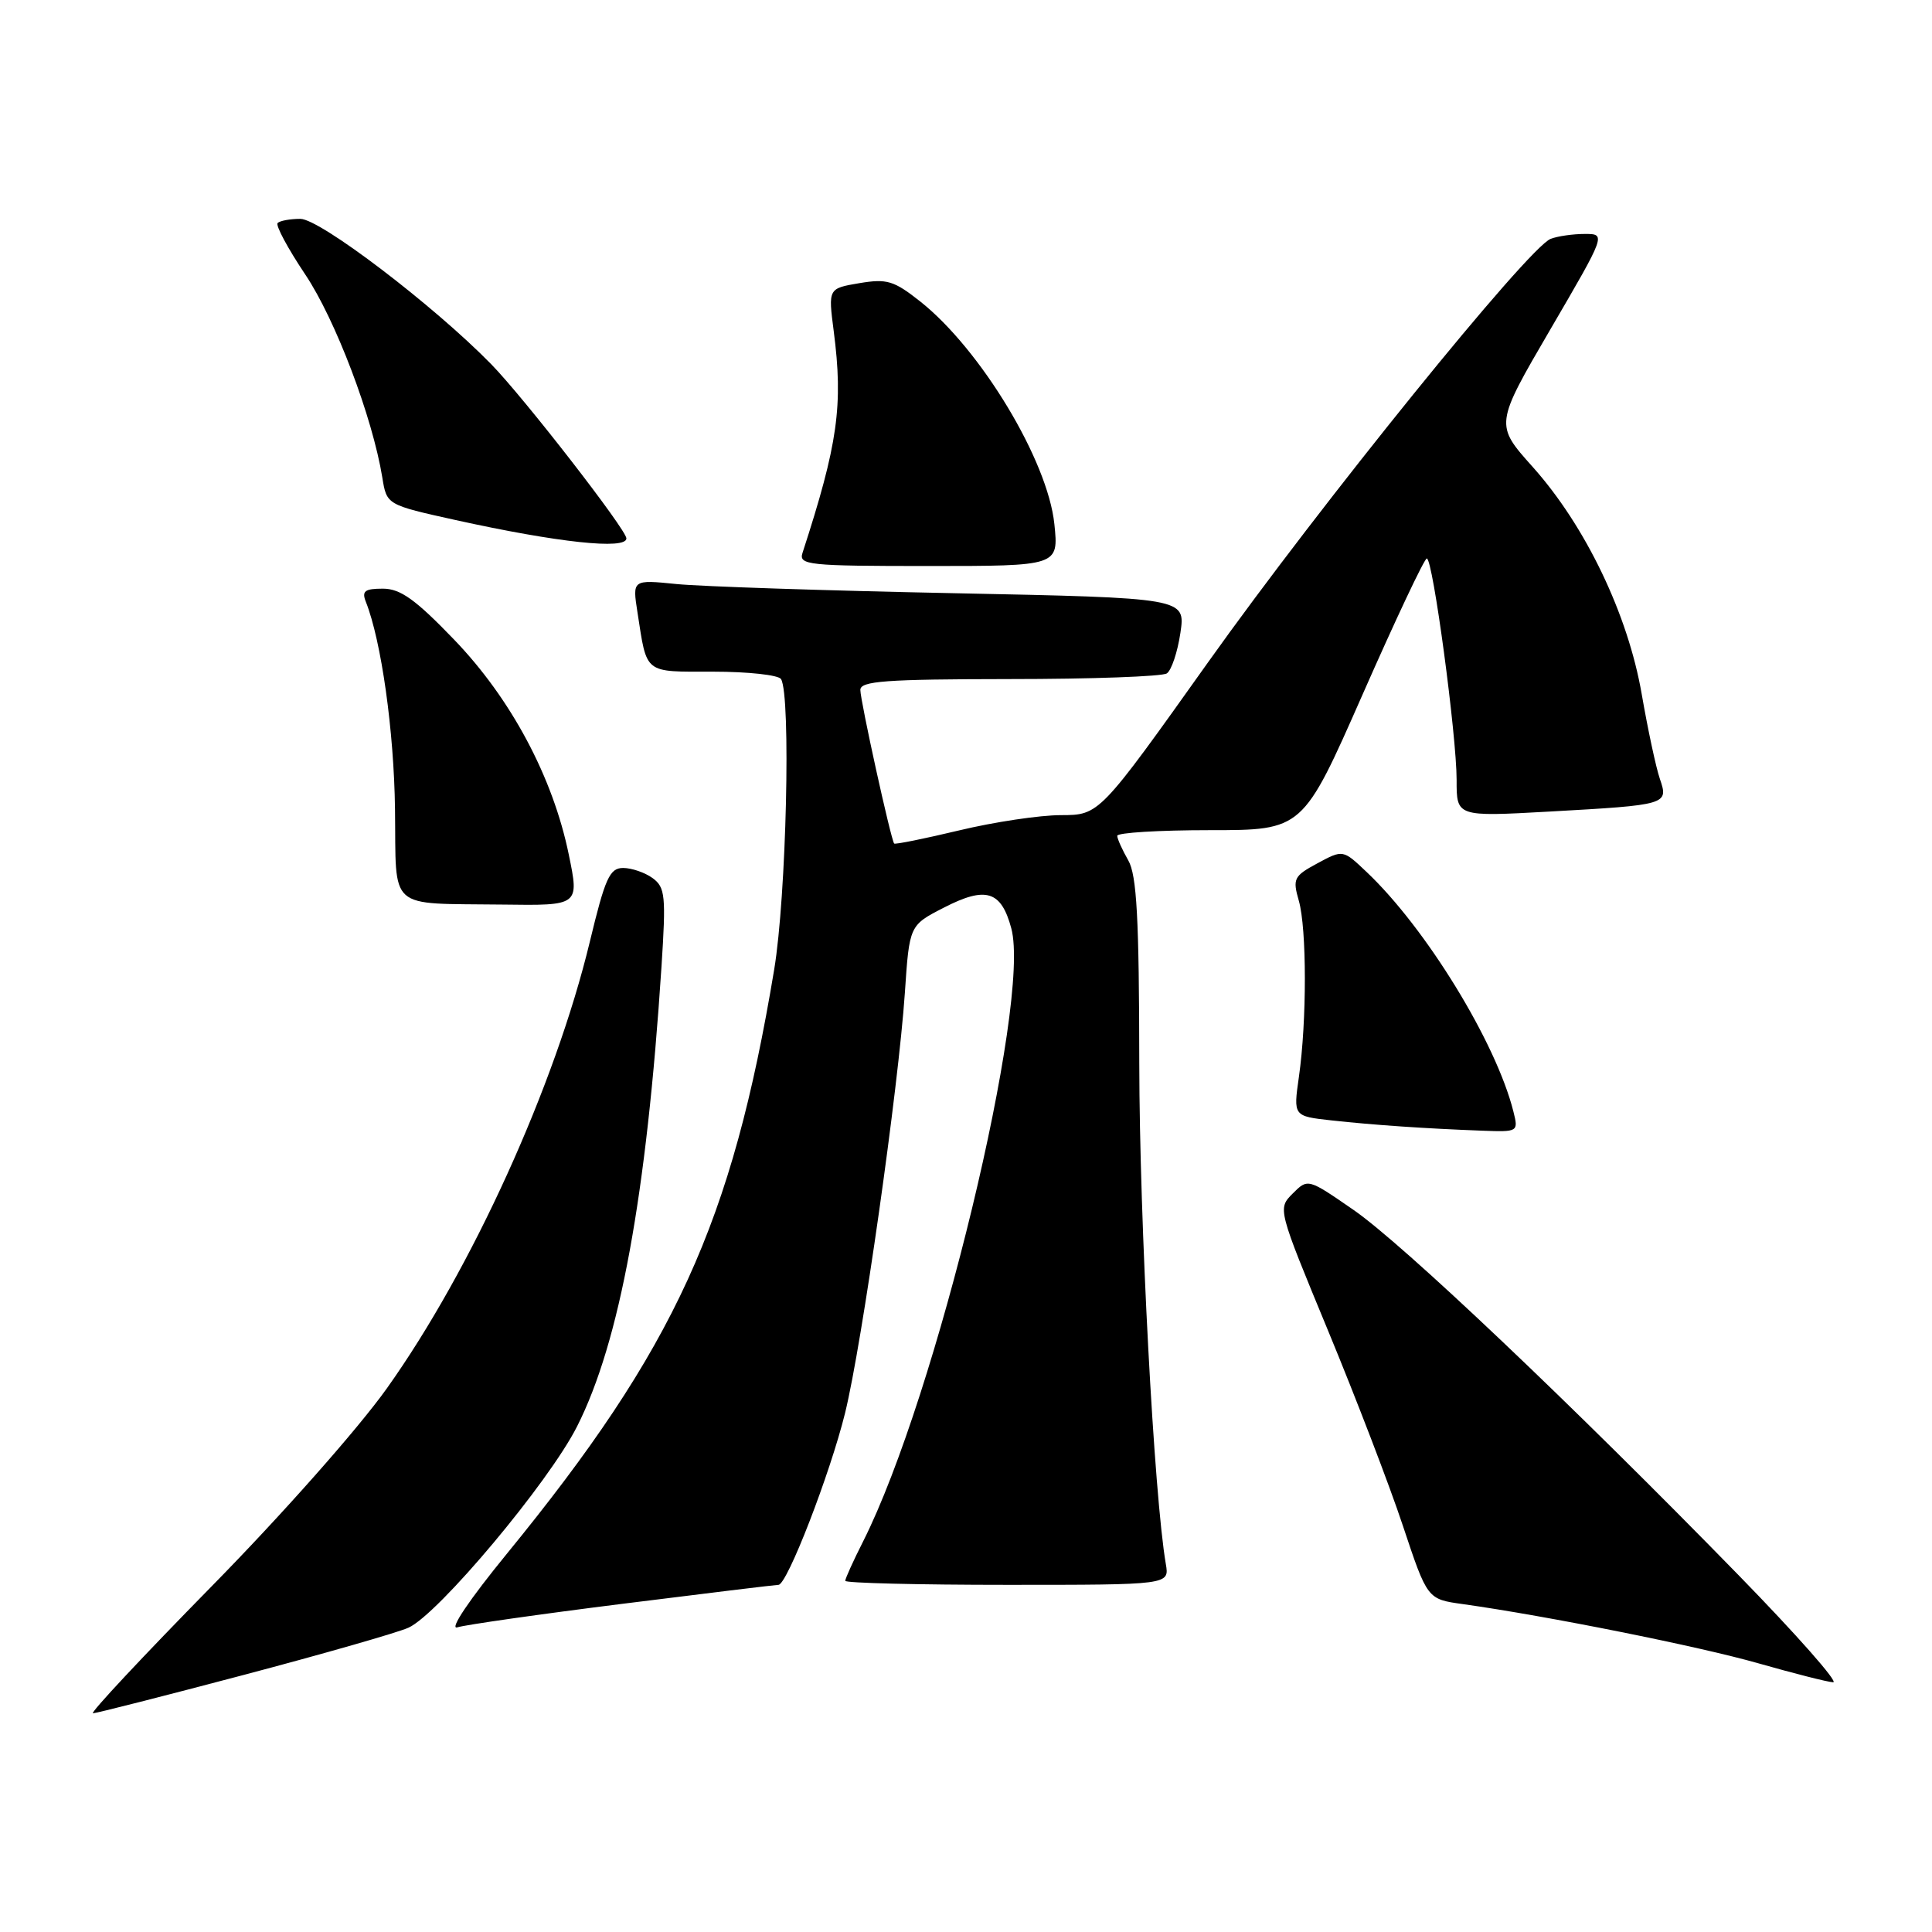 <?xml version="1.0" encoding="UTF-8" standalone="no"?>
<!DOCTYPE svg PUBLIC "-//W3C//DTD SVG 1.1//EN" "http://www.w3.org/Graphics/SVG/1.1/DTD/svg11.dtd" >
<svg xmlns="http://www.w3.org/2000/svg" xmlns:xlink="http://www.w3.org/1999/xlink" version="1.1" viewBox="0 0 256 256">
 <g >
 <path fill="currentColor"
d=" M 32.32 221.93 C 42.87 219.14 52.68 216.33 54.12 215.68 C 58.07 213.91 72.74 196.40 76.47 189.00 C 82.12 177.83 85.68 158.40 87.65 128.10 C 88.26 118.69 88.15 117.58 86.47 116.35 C 85.45 115.61 83.69 115.01 82.56 115.01 C 80.78 115.02 80.18 116.37 78.16 124.76 C 73.56 143.85 62.51 168.18 51.25 183.98 C 47.43 189.34 37.34 200.74 28.00 210.24 C 18.93 219.48 11.87 227.02 12.32 227.02 C 12.77 227.01 21.77 224.72 32.32 221.93 Z  M 230.40 208.75 C 208.21 186.01 185.89 164.84 179.35 160.32 C 173.30 156.14 173.30 156.14 171.29 158.15 C 169.29 160.16 169.29 160.16 175.98 176.33 C 179.66 185.22 184.13 196.86 185.90 202.20 C 189.13 211.90 189.13 211.90 193.82 212.55 C 205.01 214.12 225.17 218.16 233.00 220.40 C 237.68 221.73 242.13 222.87 242.90 222.91 C 243.67 222.96 238.05 216.59 230.40 208.75 Z  M 82.50 212.51 C 93.50 211.13 102.79 210.00 103.15 210.00 C 104.30 210.00 110.00 195.26 111.98 187.22 C 114.23 178.04 119.04 144.19 119.90 131.55 C 120.50 122.61 120.50 122.61 125.06 120.27 C 130.63 117.40 132.66 118.02 134.00 123.00 C 136.65 132.83 124.03 185.06 114.38 204.22 C 113.07 206.81 112.00 209.17 112.00 209.47 C 112.00 209.76 121.66 210.00 133.47 210.00 C 154.95 210.00 154.95 210.00 154.48 207.25 C 152.92 198.22 150.99 161.88 150.96 140.96 C 150.94 121.64 150.63 115.97 149.50 114.00 C 148.71 112.62 148.05 111.16 148.04 110.75 C 148.02 110.34 153.54 110.00 160.31 110.00 C 172.63 110.00 172.63 110.00 180.56 92.00 C 184.92 82.10 188.74 74.00 189.06 74.00 C 189.86 74.00 193.01 97.45 193.01 103.36 C 193.00 108.22 193.00 108.22 205.25 107.54 C 220.97 106.66 221.11 106.62 219.94 103.20 C 219.43 101.72 218.35 96.67 217.54 92.00 C 215.72 81.43 210.09 69.70 203.10 61.88 C 198.07 56.26 198.07 56.26 205.44 43.63 C 212.81 31.00 212.81 31.00 209.99 31.00 C 208.43 31.00 206.40 31.29 205.47 31.65 C 202.51 32.79 175.05 66.72 160.08 87.75 C 145.67 108.00 145.67 108.00 140.58 108.01 C 137.79 108.01 131.72 108.92 127.10 110.03 C 122.49 111.13 118.60 111.92 118.48 111.77 C 118.05 111.27 114.00 92.86 114.00 91.42 C 114.00 90.24 117.33 90.00 133.75 89.98 C 144.61 89.98 154.00 89.64 154.61 89.23 C 155.22 88.83 156.03 86.41 156.41 83.86 C 157.09 79.23 157.09 79.23 126.29 78.60 C 109.36 78.26 92.87 77.71 89.65 77.39 C 83.79 76.80 83.79 76.80 84.47 81.15 C 85.75 89.40 85.24 89.00 94.51 89.00 C 99.11 89.00 103.15 89.44 103.49 89.98 C 104.82 92.14 104.20 118.79 102.58 128.49 C 96.99 162.10 89.42 178.64 67.17 205.87 C 62.19 211.96 59.48 215.98 60.60 215.63 C 61.64 215.30 71.50 213.89 82.50 212.51 Z  M 200.53 147.27 C 198.24 138.14 188.95 122.98 181.08 115.54 C 177.95 112.57 177.95 112.57 174.57 114.39 C 171.44 116.08 171.26 116.43 172.10 119.35 C 173.16 123.04 173.17 135.31 172.11 142.70 C 171.37 147.90 171.37 147.90 176.44 148.46 C 182.00 149.07 188.88 149.54 196.36 149.82 C 201.18 150.00 201.21 149.98 200.53 147.27 Z  M 75.37 113.25 C 73.27 103.00 67.72 92.59 60.17 84.75 C 55.04 79.42 53.05 78.00 50.73 78.00 C 48.33 78.00 47.91 78.32 48.48 79.75 C 50.53 84.93 52.21 96.87 52.34 107.21 C 52.52 120.86 51.16 119.66 66.63 119.86 C 76.76 120.00 76.76 120.00 75.37 113.25 Z  M 139.71 69.45 C 138.84 61.03 129.97 46.32 121.94 39.95 C 118.44 37.18 117.52 36.91 113.87 37.52 C 109.74 38.22 109.74 38.22 110.47 43.86 C 111.75 53.72 111.03 58.83 106.34 73.25 C 105.81 74.87 107.04 75.00 123.02 75.00 C 140.28 75.00 140.28 75.00 139.71 69.45 Z  M 83.00 71.34 C 83.00 70.19 69.42 52.69 65.09 48.26 C 57.49 40.49 42.41 29.00 39.80 29.00 C 38.44 29.00 37.09 29.25 36.79 29.55 C 36.49 29.85 38.13 32.91 40.44 36.36 C 44.44 42.32 49.36 55.29 50.66 63.28 C 51.24 66.89 51.24 66.89 60.37 68.91 C 73.93 71.90 83.00 72.87 83.00 71.34 Z "/>
</g>
</svg>